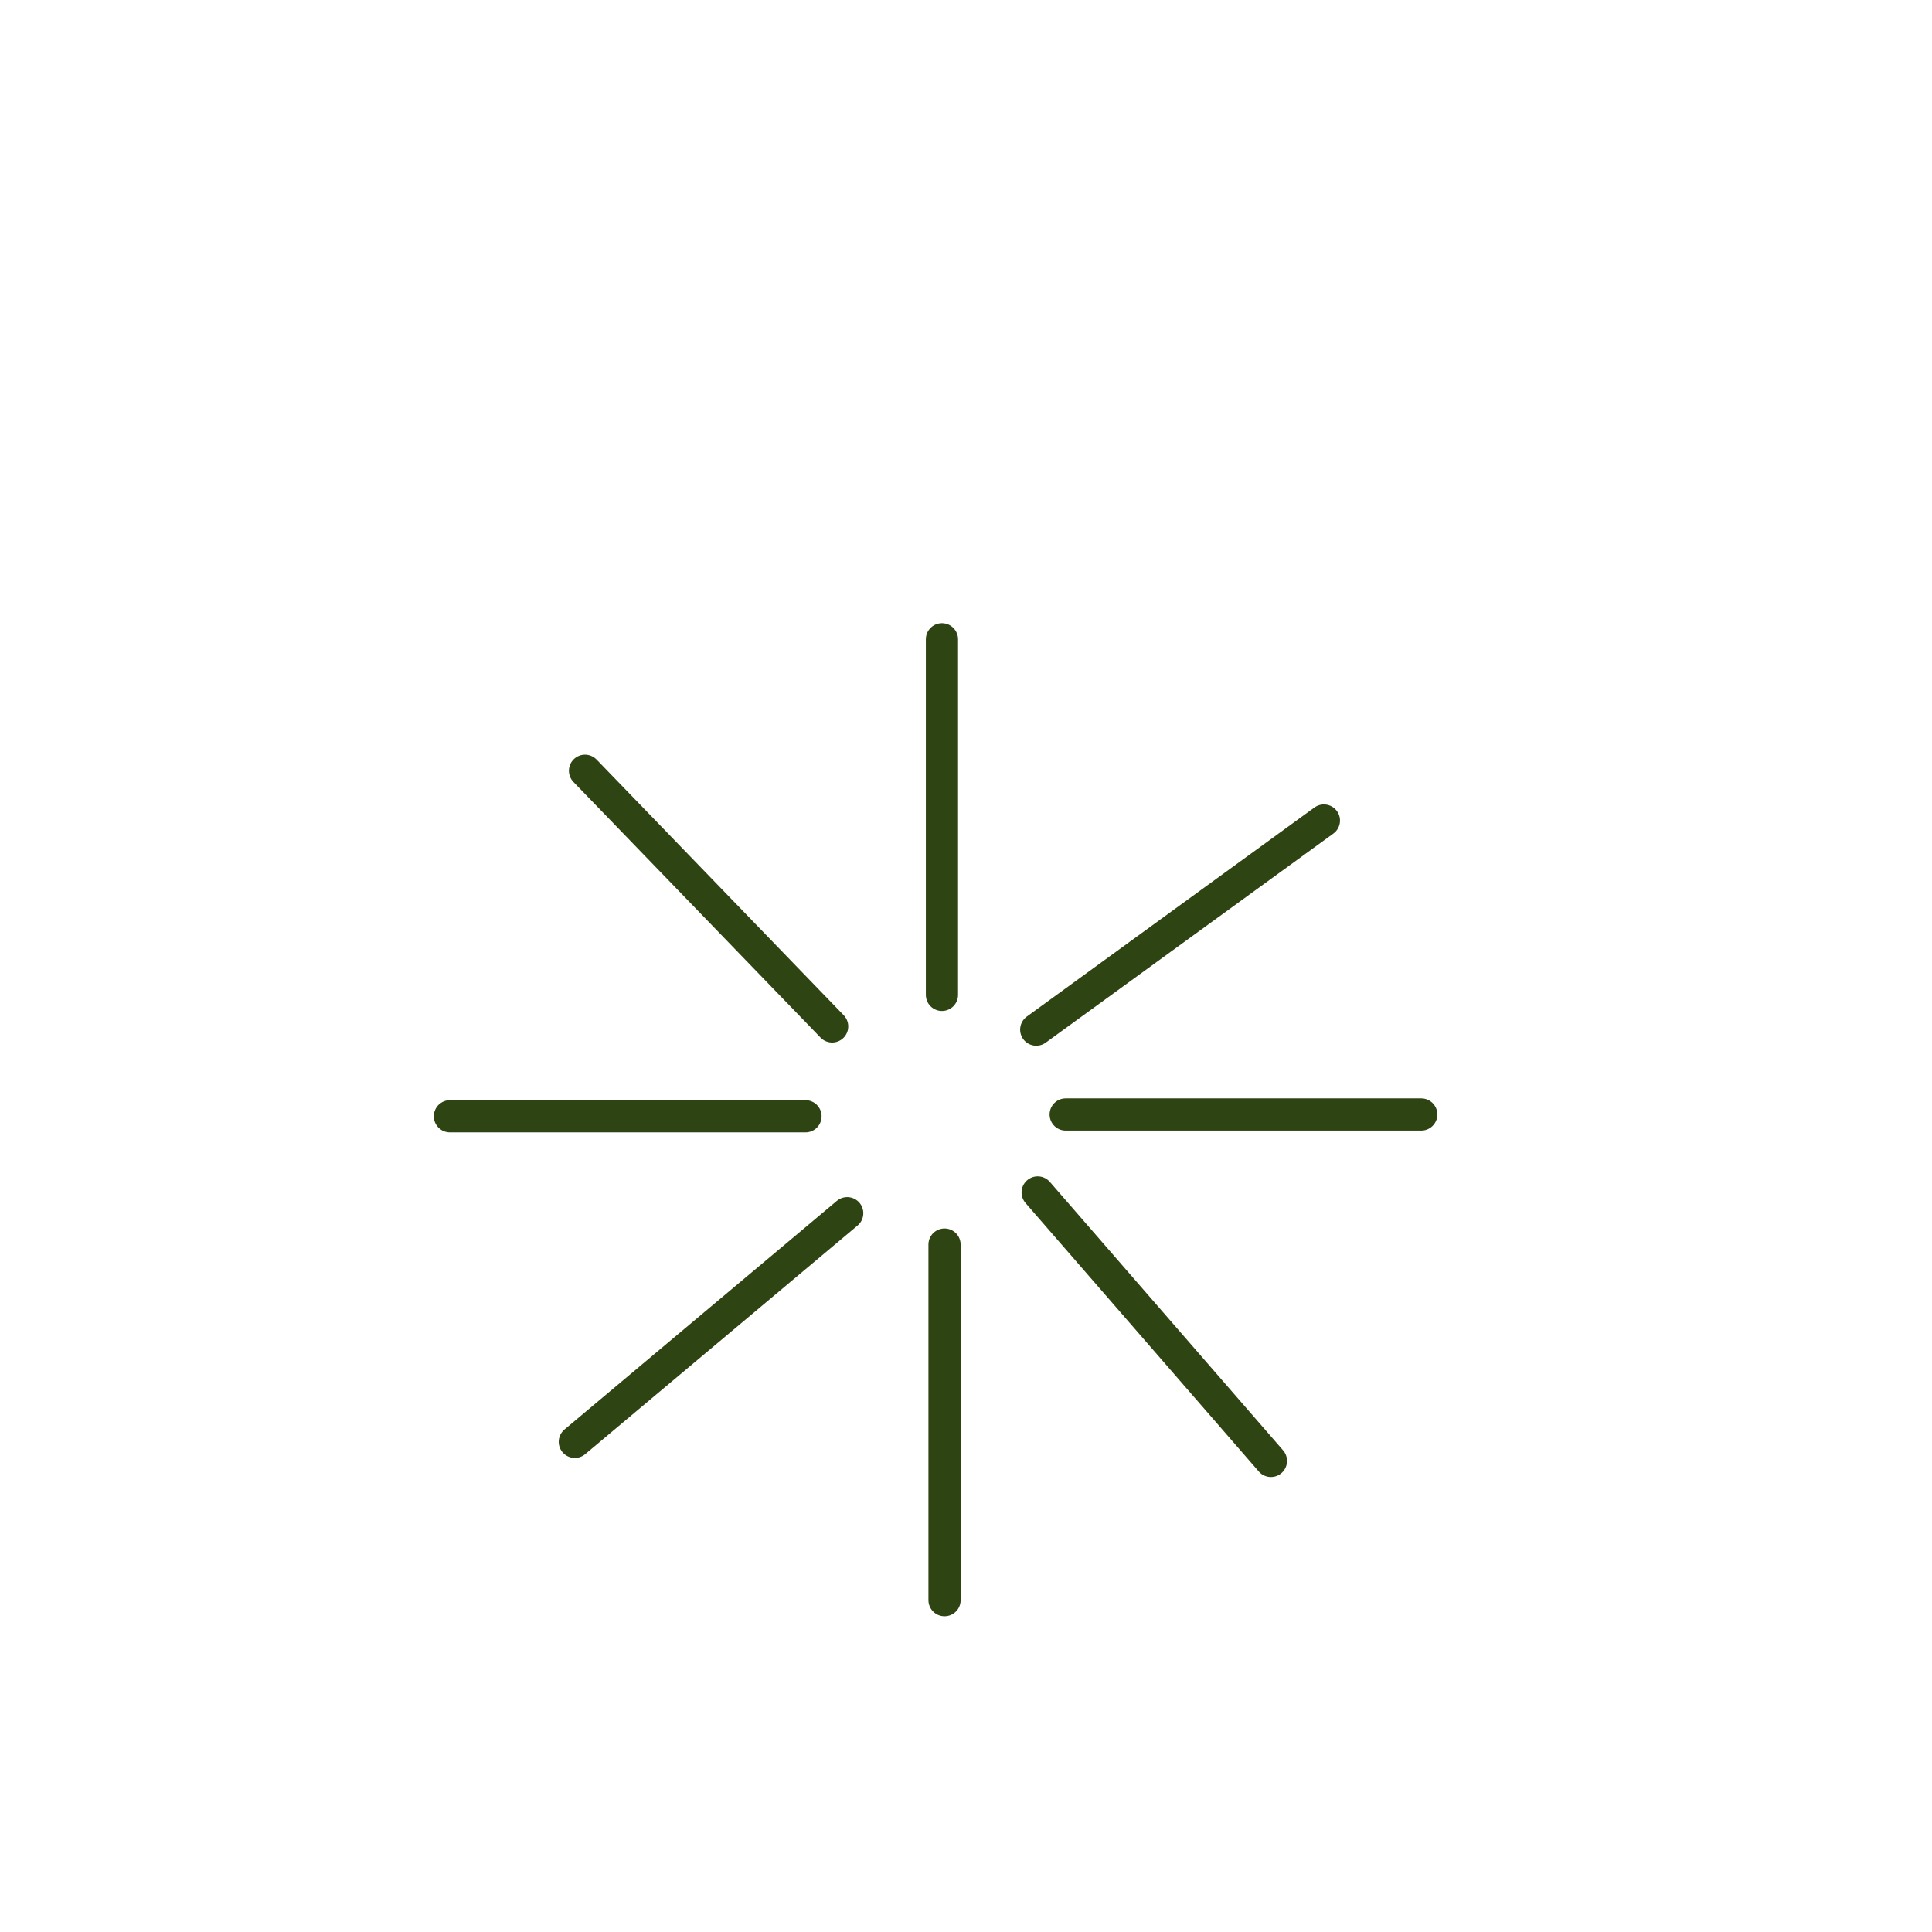 <svg xmlns="http://www.w3.org/2000/svg" xmlns:xlink="http://www.w3.org/1999/xlink" viewBox="0 0 1080 1080" width="1080" height="1080" preserveAspectRatio="xMidYMid meet" style="width: 100%; height: 100%; transform: translate3d(0px, 0px, 0px); content-visibility: visible;" id="Confetti"><defs><clipPath id="__lottie_element_7539"><rect width="1080" height="1080" x="0" y="0"/></clipPath></defs><g clip-path="url(#__lottie_element_7539)"><g transform="matrix(1,0,0,1,542.555,526.498)" opacity="1" style="display: block;"><g opacity="1" transform="matrix(1,0,0,1,0,0)"><path fill="rgb(0,147,253)" fill-opacity="1" d=" M-16,29.636 C-16,6.083 -16,-107.111 -16,-169.133"/><path stroke-linecap="round" stroke-linejoin="miter" fill-opacity="0" stroke-miterlimit="4" stroke="rgb(46,68,19)" stroke-opacity="1" stroke-width="18" d=" M-16,29.636 C-16,6.083 -16,-107.111 -16,-169.133"/></g></g><g transform="matrix(0.588,0.809,-0.809,0.588,612.648,571.078)" opacity="1" style="display: block;"><g opacity="1" transform="matrix(1,0,0,1,0,0)"><path fill="rgb(0,147,253)" fill-opacity="1" d=" M-16,29.636 C-16,6.083 -16,-107.111 -16,-169.133"/><path stroke-linecap="round" stroke-linejoin="miter" fill-opacity="0" stroke-miterlimit="4" stroke="rgb(46,68,19)" stroke-opacity="1" stroke-width="18" d=" M-16,29.636 C-16,6.083 -16,-107.111 -16,-169.133"/></g></g><g transform="matrix(0,1,-1,0,625.361,639)" opacity="1" style="display: block;"><g opacity="1" transform="matrix(1,0,0,1,0,0)"><path fill="rgb(0,147,253)" fill-opacity="1" d=" M-16,29.636 C-16,6.083 -16,-107.111 -16,-169.133"/><path stroke-linecap="round" stroke-linejoin="miter" fill-opacity="0" stroke-miterlimit="4" stroke="rgb(46,68,19)" stroke-opacity="1" stroke-width="18" d=" M-16,29.636 C-16,6.083 -16,-107.111 -16,-169.133"/></g></g><g transform="matrix(-0.755,0.656,-0.656,-0.755,587.427,699.461)" opacity="1" style="display: block;"><g opacity="1" transform="matrix(1,0,0,1,0,0)"><path fill="rgb(0,147,253)" fill-opacity="1" d=" M-16,29.636 C-16,6.083 -16,-107.111 -16,-169.133"/><path stroke-linecap="round" stroke-linejoin="miter" fill-opacity="0" stroke-miterlimit="4" stroke="rgb(46,68,19)" stroke-opacity="1" stroke-width="18" d=" M-16,29.636 C-16,6.083 -16,-107.111 -16,-169.133"/></g></g><g transform="matrix(-1,0,0,-1,512,725.361)" opacity="1" style="display: block;"><g opacity="1" transform="matrix(1,0,0,1,0,0)"><path fill="rgb(0,147,253)" fill-opacity="1" d=" M-16,29.636 C-16,6.083 -16,-107.111 -16,-169.133"/><path stroke-linecap="round" stroke-linejoin="miter" fill-opacity="0" stroke-miterlimit="4" stroke="rgb(46,68,19)" stroke-opacity="1" stroke-width="18" d=" M-16,29.636 C-16,6.083 -16,-107.111 -16,-169.133"/></g></g><g transform="matrix(-0.643,-0.766,0.766,-0.643,440.601,684.992)" opacity="1" style="display: block;"><g opacity="1" transform="matrix(1,0,0,1,0,0)"><path fill="rgb(0,147,253)" fill-opacity="1" d=" M-16,29.636 C-16,6.083 -16,-107.111 -16,-169.133"/><path stroke-linecap="round" stroke-linejoin="miter" fill-opacity="0" stroke-miterlimit="4" stroke="rgb(46,68,19)" stroke-opacity="1" stroke-width="18" d=" M-16,29.636 C-16,6.083 -16,-107.111 -16,-169.133"/></g></g><g transform="matrix(0,-1,1,0,420.639,608)" opacity="1" style="display: block;"><g opacity="1" transform="matrix(1,0,0,1,0,0)"><path fill="rgb(0,147,253)" fill-opacity="1" d=" M-16,29.636 C-16,6.083 -16,-107.111 -16,-169.133"/><path stroke-linecap="round" stroke-linejoin="miter" fill-opacity="0" stroke-miterlimit="4" stroke="rgb(46,68,19)" stroke-opacity="1" stroke-width="18" d=" M-16,29.636 C-16,6.083 -16,-107.111 -16,-169.133"/></g></g><g transform="matrix(0.719,-0.695,0.695,0.719,456.076,541.342)" opacity="1" style="display: block;"><g opacity="1" transform="matrix(1,0,0,1,0,0)"><path fill="rgb(0,147,253)" fill-opacity="1" d=" M-16,29.636 C-16,6.083 -16,-107.111 -16,-169.133"/><path stroke-linecap="round" stroke-linejoin="miter" fill-opacity="0" stroke-miterlimit="4" stroke="rgb(46,68,19)" stroke-opacity="1" stroke-width="18" d=" M-16,29.636 C-16,6.083 -16,-107.111 -16,-169.133"/></g></g><g transform="matrix(1,0,0,1,540.217,494.924)" opacity="1" style="display: none;"><g opacity="1" transform="matrix(1,0,0,1,0,0)"><path fill="rgb(0,147,253)" fill-opacity="1" d=" M-16,-203.145 C-16,-207.552 -16,-210 -16,-210"/><path stroke-linecap="round" stroke-linejoin="miter" fill-opacity="0" stroke-miterlimit="4" stroke="rgb(246,197,0)" stroke-opacity="1" stroke-width="18" d=" M-16,-203.145 C-16,-207.552 -16,-210 -16,-210"/></g></g><g transform="matrix(0.588,0.809,-0.809,0.588,629.198,560.486)" opacity="1" style="display: none;"><g opacity="1" transform="matrix(1,0,0,1,0,0)"><path fill="rgb(0,147,253)" fill-opacity="1" d=" M-16,-203.145 C-16,-207.552 -16,-210 -16,-210"/><path stroke-linecap="round" stroke-linejoin="miter" fill-opacity="0" stroke-miterlimit="4" stroke="rgb(246,197,0)" stroke-opacity="1" stroke-width="18" d=" M-16,-203.145 C-16,-207.552 -16,-210 -16,-210"/></g></g><g transform="matrix(0,1,-1,0,649.855,639)" opacity="1" style="display: none;"><g opacity="1" transform="matrix(1,0,0,1,0,0)"><path fill="rgb(0,147,253)" fill-opacity="1" d=" M-16,-203.145 C-16,-207.552 -16,-210 -16,-210"/><path stroke-linecap="round" stroke-linejoin="miter" fill-opacity="0" stroke-miterlimit="4" stroke="rgb(246,197,0)" stroke-opacity="1" stroke-width="18" d=" M-16,-203.145 C-16,-207.552 -16,-210 -16,-210"/></g></g><g transform="matrix(-0.755,0.656,-0.656,-0.755,602.652,717.997)" opacity="1" style="display: none;"><g opacity="1" transform="matrix(1,0,0,1,0,0)"><path fill="rgb(0,147,253)" fill-opacity="1" d=" M-16,-203.145 C-16,-207.552 -16,-210 -16,-210"/><path stroke-linecap="round" stroke-linejoin="miter" fill-opacity="0" stroke-miterlimit="4" stroke="rgb(246,197,0)" stroke-opacity="1" stroke-width="18" d=" M-16,-203.145 C-16,-207.552 -16,-210 -16,-210"/></g></g><g transform="matrix(-1,0,0,-1,512,749.855)" opacity="1" style="display: none;"><g opacity="1" transform="matrix(1,0,0,1,0,0)"><path fill="rgb(0,147,253)" fill-opacity="1" d=" M-16,-203.145 C-16,-207.552 -16,-210 -16,-210"/><path stroke-linecap="round" stroke-linejoin="miter" fill-opacity="0" stroke-miterlimit="4" stroke="rgb(246,197,0)" stroke-opacity="1" stroke-width="18" d=" M-16,-203.145 C-16,-207.552 -16,-210 -16,-210"/></g></g><g transform="matrix(-0.643,-0.766,0.766,-0.643,422.727,702.866)" opacity="1" style="display: none;"><g opacity="1" transform="matrix(1,0,0,1,0,0)"><path fill="rgb(0,147,253)" fill-opacity="1" d=" M-16,-203.145 C-16,-207.552 -16,-210 -16,-210"/><path stroke-linecap="round" stroke-linejoin="miter" fill-opacity="0" stroke-miterlimit="4" stroke="rgb(246,197,0)" stroke-opacity="1" stroke-width="18" d=" M-16,-203.145 C-16,-207.552 -16,-210 -16,-210"/></g></g><g transform="matrix(0,-1,1,0,396.145,608)" opacity="1" style="display: none;"><g opacity="1" transform="matrix(1,0,0,1,0,0)"><path fill="rgb(0,147,253)" fill-opacity="1" d=" M-16,-203.145 C-16,-207.552 -16,-210 -16,-210"/><path stroke-linecap="round" stroke-linejoin="miter" fill-opacity="0" stroke-miterlimit="4" stroke="rgb(246,197,0)" stroke-opacity="1" stroke-width="18" d=" M-16,-203.145 C-16,-207.552 -16,-210 -16,-210"/></g></g><g transform="matrix(0.719,-0.695,0.695,0.719,437.54,522.807)" opacity="1" style="display: none;"><g opacity="1" transform="matrix(1,0,0,1,0,0)"><path fill="rgb(0,147,253)" fill-opacity="1" d=" M-16,-203.145 C-16,-207.552 -16,-210 -16,-210"/><path stroke-linecap="round" stroke-linejoin="miter" fill-opacity="0" stroke-miterlimit="4" stroke="rgb(246,197,0)" stroke-opacity="1" stroke-width="18" d=" M-16,-203.145 C-16,-207.552 -16,-210 -16,-210"/></g></g></g></svg>